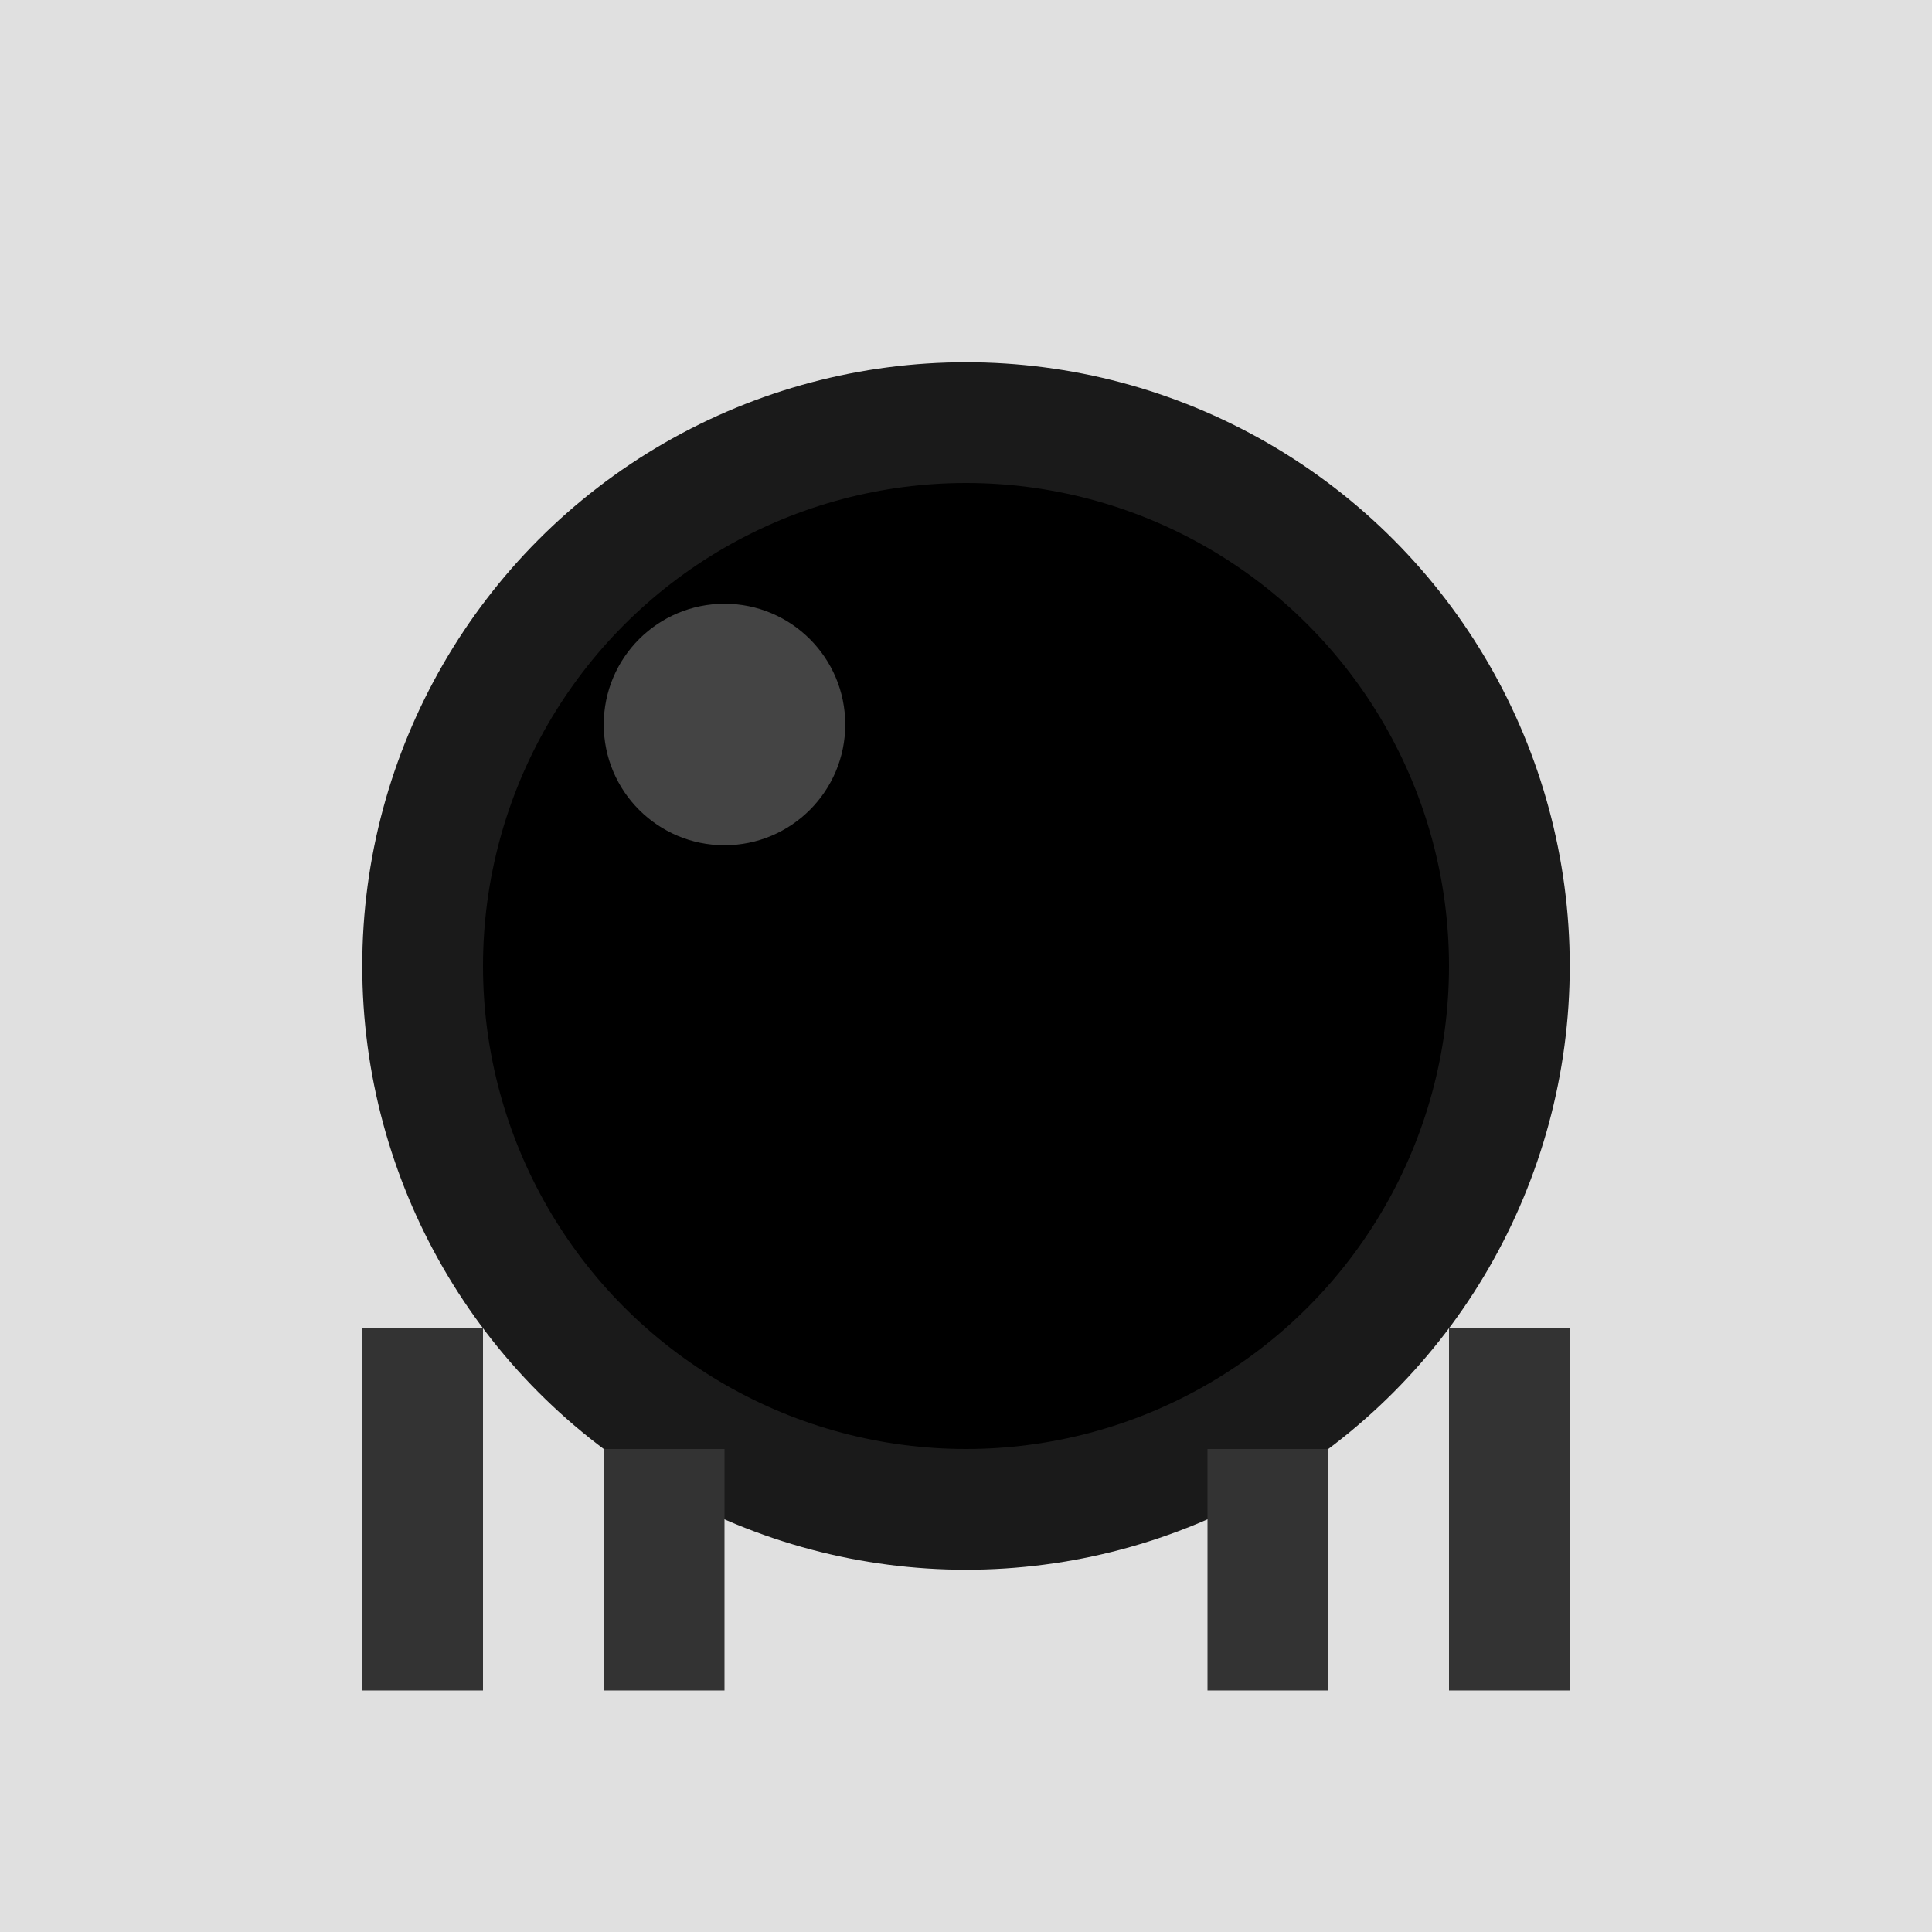 <svg width="16" height="16" viewBox="0 0 16 16" xmlns="http://www.w3.org/2000/svg">
  <!-- Ink Sac -->
  <rect x="0" y="0" width="16" height="16" fill="#E0E0E0"/>
  
  <!-- Main body -->
  <circle cx="8" cy="8" r="5" fill="#1A1A1A"/>
  <circle cx="8" cy="8" r="4" fill="#000000"/>
  
  <!-- Tentacle-like appendages -->
  <rect x="3" y="11" width="1" height="3" fill="#333333"/>
  <rect x="5" y="12" width="1" height="2" fill="#333333"/>
  <rect x="10" y="12" width="1" height="2" fill="#333333"/>
  <rect x="12" y="11" width="1" height="3" fill="#333333"/>
  
  <!-- Highlight -->
  <circle cx="6" cy="6" r="1" fill="#444444"/>
</svg>
